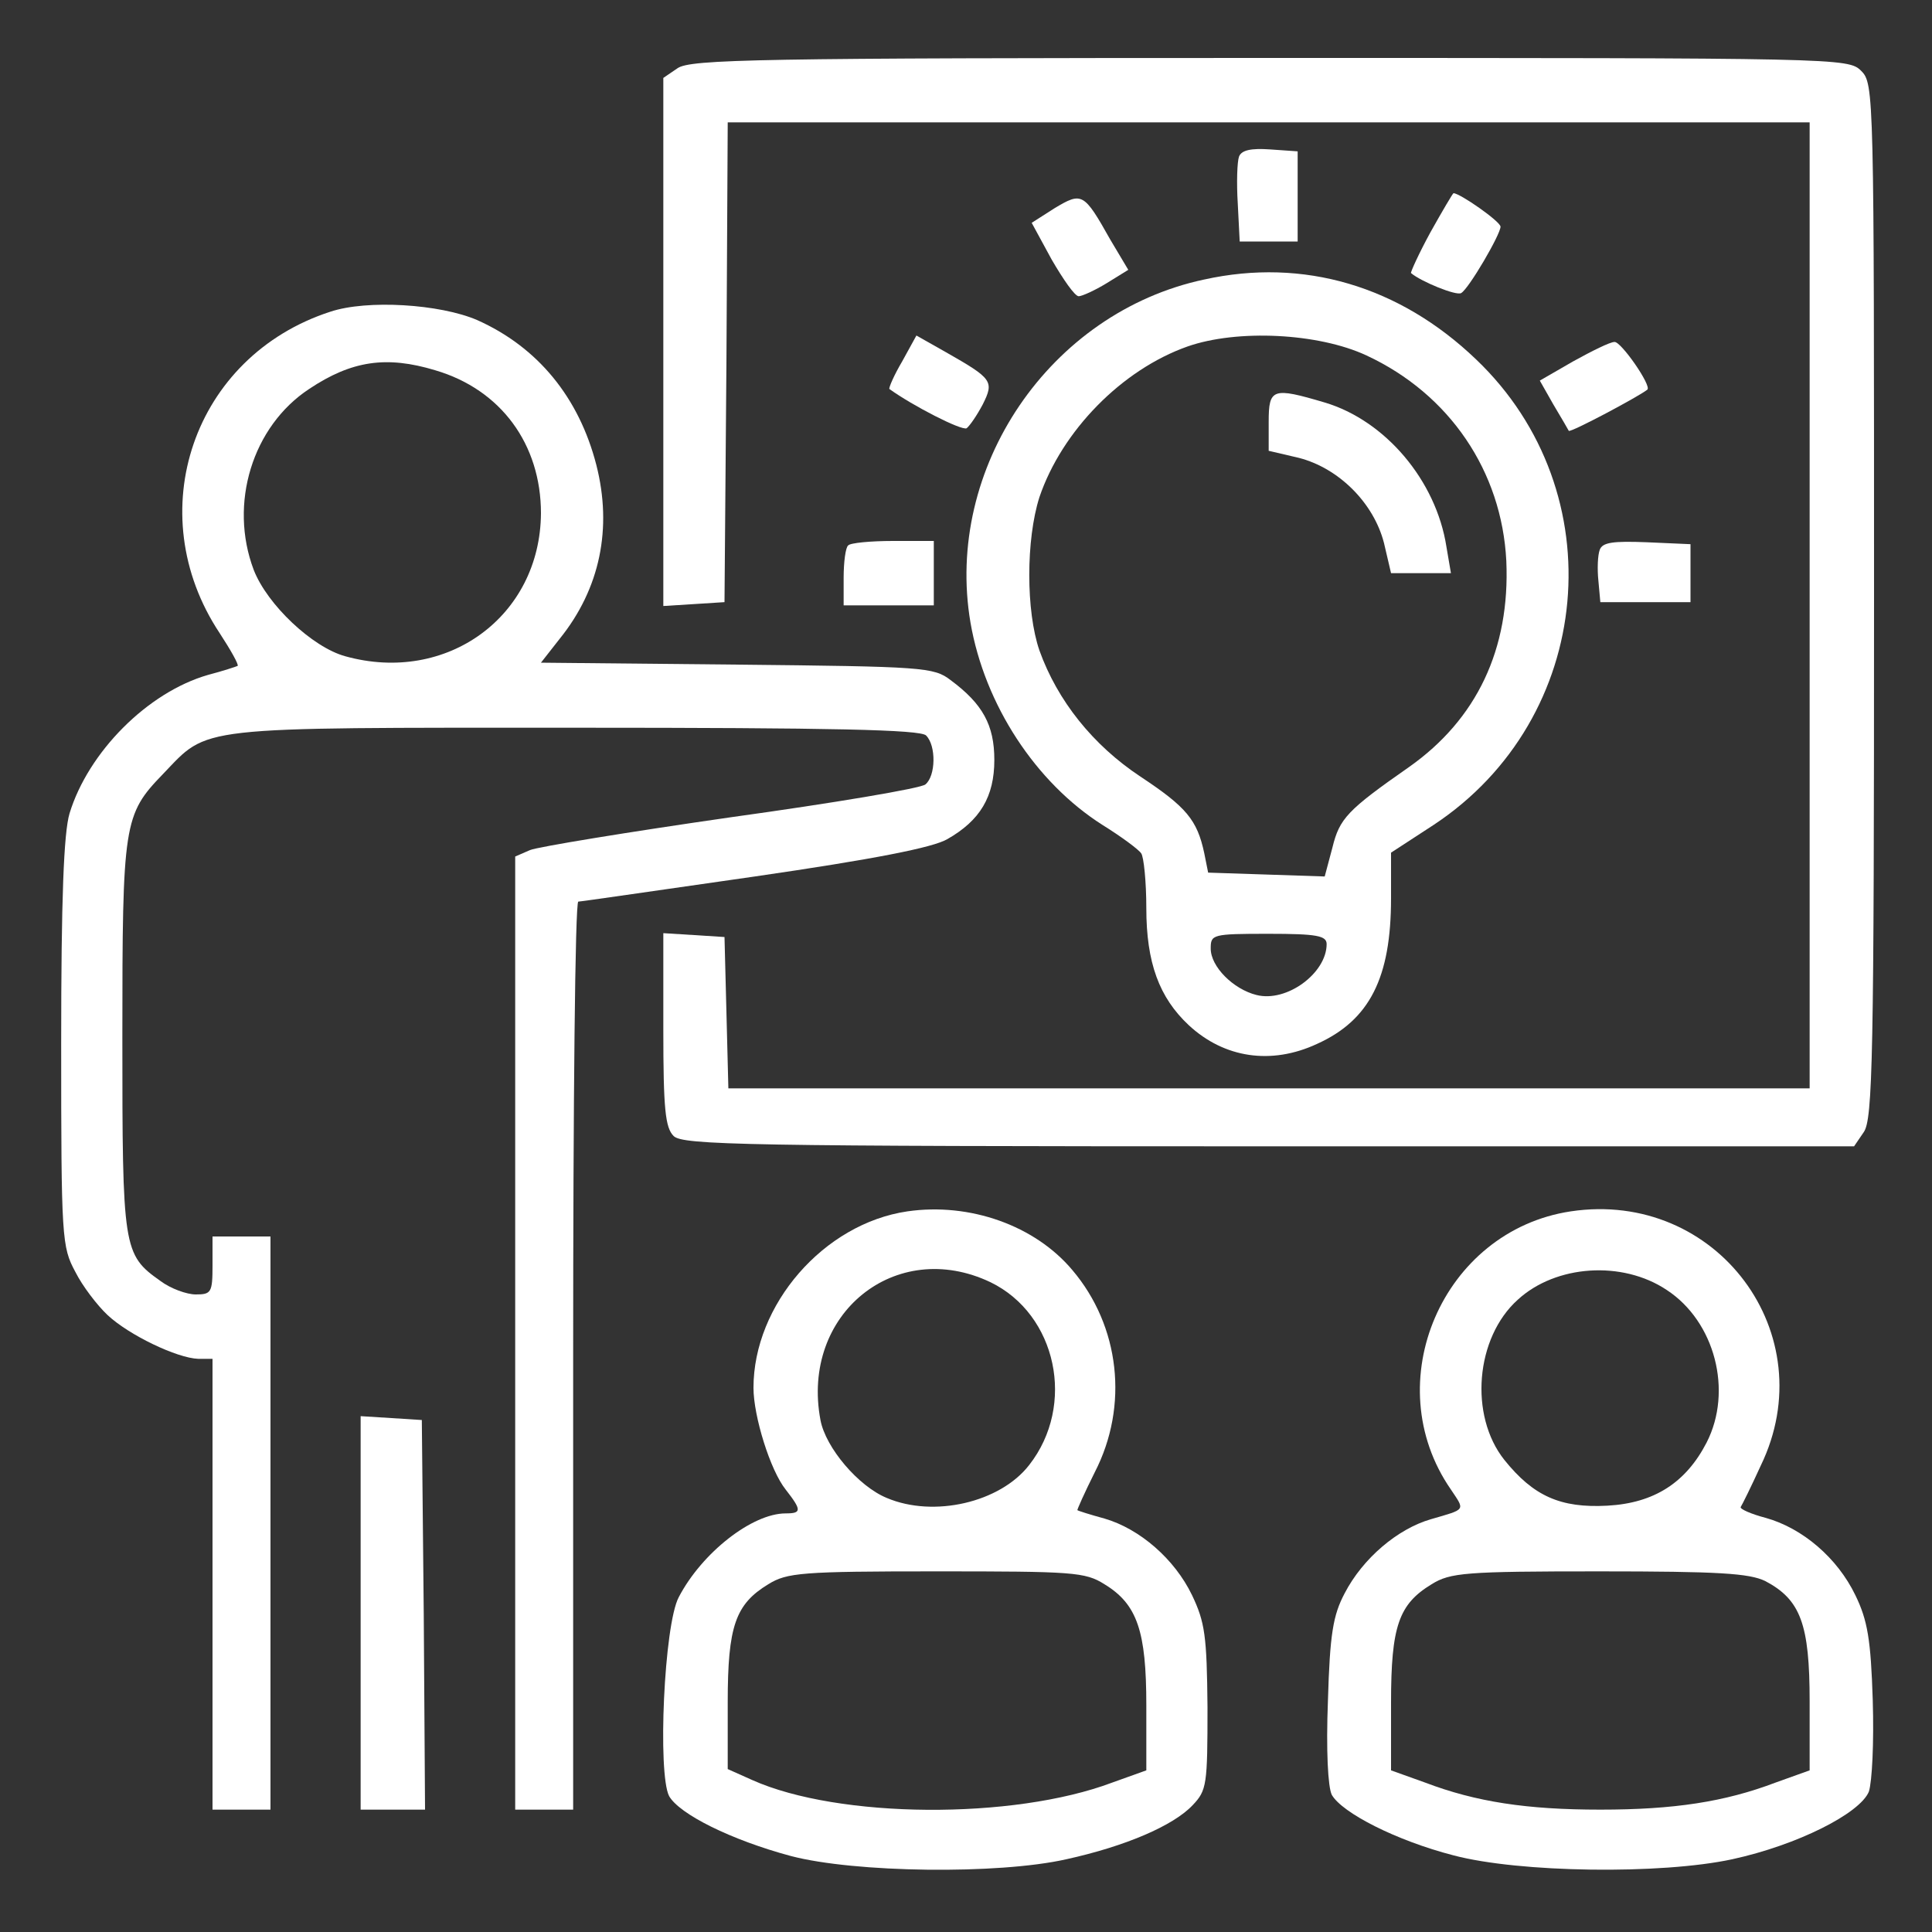  <svg  version="1.0" xmlns="http://www.w3.org/2000/svg"  width="300pt" height="300pt" viewBox="0 0 300 300"  preserveAspectRatio="xMidYMid meet"><rect x="0" y="0" width="300" height="300" fill="#333333" stroke="none"/>  <g transform="translate(0,300) scale(0.1,-0.1)" fill="#ffffff" stroke="none"> <path d="M1052 2894 l-22 -15 0 -410 0 -410 48 3 47 3 3 373 2 372 840 0 840 0 0 -750 0 -750 -840 0 -839 0 -3 118 -3 117 -47 3 -48 3 0 -150 c0 -123 3 -152 16 -165 14 -14 111 -16 924 -16 l909 0 15 22 c14 20 16 115 16 825 0 790 0 803 -20 823 -20 20 -33 20 -918 20 -796 0 -900 -2 -920 -16z"/> <path d="M1924 2757 c-3 -8 -4 -41 -2 -73 l3 -59 45 0 45 0 0 70 0 70 -43 3 c-29 2 -44 -1 -48 -11z"/> <path d="M1638 2677 l-36 -23 31 -57 c18 -31 36 -57 42 -57 5 0 25 9 43 20 l34 21 -28 47 c-41 73 -44 74 -86 49z"/> <path d="M2221 2639 c-18 -33 -31 -62 -30 -63 15 -13 71 -36 78 -31 12 7 61 91 61 103 0 8 -63 52 -73 52 -1 0 -17 -27 -36 -61z"/> <path d="M1870 2566 c-240 -51 -404 -293 -363 -533 22 -127 101 -248 205 -314 29 -18 56 -38 60 -44 4 -5 8 -44 8 -85 0 -85 20 -139 66 -182 55 -51 128 -62 199 -29 82 37 115 103 115 226 l0 71 66 43 c250 165 282 517 66 723 -119 114 -268 158 -422 124z m252 -118 c129 -60 210 -180 217 -319 6 -137 -46 -246 -151 -320 -96 -67 -108 -80 -119 -125 l-12 -45 -90 3 -91 3 -6 30 c-11 52 -28 72 -99 119 -74 49 -129 118 -157 196 -21 61 -21 172 0 238 35 103 128 198 230 234 77 27 203 21 278 -14z m-62 -914 c0 -45 -62 -91 -109 -79 -36 9 -71 44 -71 72 0 22 2 23 90 23 75 0 90 -3 90 -16z"/> <path d="M1970 2345 l0 -45 47 -11 c62 -16 116 -70 132 -132 l11 -47 46 0 47 0 -7 41 c-16 103 -95 196 -189 224 -81 24 -87 22 -87 -30z"/> <path d="M513 2516 c-213 -69 -296 -312 -172 -499 17 -26 30 -49 28 -51 -2 -1 -23 -8 -46 -14 -94 -27 -186 -120 -215 -215 -9 -30 -13 -132 -13 -357 0 -304 1 -316 22 -355 11 -22 34 -52 50 -67 33 -31 108 -67 141 -68 l22 0 0 -350 0 -350 45 0 45 0 0 445 0 445 -45 0 -45 0 0 -45 c0 -42 -2 -45 -26 -45 -14 0 -39 9 -55 21 -58 41 -59 50 -59 379 0 332 2 345 63 408 72 75 44 72 640 72 401 0 536 -3 545 -12 16 -16 15 -63 -1 -76 -6 -6 -143 -29 -302 -51 -160 -23 -300 -46 -312 -51 l-23 -10 0 -740 0 -740 45 0 45 0 0 705 c0 388 3 705 8 705 4 0 127 18 274 39 186 27 277 45 299 58 51 29 73 66 73 123 0 54 -18 87 -68 124 -26 20 -42 21 -332 24 l-304 3 29 37 c63 78 82 172 57 270 -27 105 -91 183 -185 225 -58 25 -171 32 -228 13z m163 -91 c102 -30 164 -115 164 -222 -1 -160 -146 -266 -304 -222 -51 14 -121 80 -142 134 -39 103 -2 223 86 281 66 44 120 52 196 29z"/> <path d="M1401 2439 c-13 -22 -21 -41 -20 -43 36 -26 112 -65 120 -61 5 4 16 20 25 37 18 36 15 40 -57 81 l-46 26 -22 -40z"/> <path d="M2443 2439 l-52 -30 21 -37 c12 -20 23 -39 24 -41 3 -3 110 54 122 64 7 6 -41 75 -51 74 -7 0 -35 -14 -64 -30z"/> <path d="M1317 2153 c-4 -3 -7 -26 -7 -50 l0 -43 70 0 70 0 0 50 0 50 -63 0 c-35 0 -67 -3 -70 -7z"/> <path d="M2484 2146 c-3 -8 -4 -29 -2 -48 l3 -33 70 0 70 0 0 45 0 45 -68 3 c-52 2 -69 0 -73 -12z"/> <path d="M1409 1119 c-130 -19 -239 -145 -239 -274 0 -44 26 -128 50 -158 25 -32 25 -37 0 -37 -52 0 -130 -61 -166 -130 -23 -43 -33 -274 -15 -309 16 -28 96 -68 189 -93 99 -26 322 -29 428 -5 91 20 166 52 196 84 22 23 23 32 23 152 -1 111 -4 132 -24 174 -27 56 -81 103 -136 119 -22 6 -41 12 -42 13 -1 0 11 27 27 59 53 103 39 227 -35 314 -58 69 -159 105 -256 91z m129 -110 c103 -50 133 -191 60 -284 -45 -58 -148 -82 -221 -51 -44 18 -95 78 -103 121 -31 165 117 284 264 214z m177 -469 c51 -31 65 -73 65 -188 l0 -101 -53 -19 c-154 -58 -425 -56 -559 4 l-38 17 0 104 c0 118 12 152 63 183 29 18 52 20 261 20 212 0 231 -1 261 -20z"/> <path d="M2439 1119 c-199 -30 -301 -266 -186 -432 22 -33 24 -30 -31 -46 -52 -15 -106 -61 -134 -115 -18 -34 -23 -63 -26 -167 -3 -77 0 -134 6 -146 16 -28 100 -71 189 -94 102 -27 322 -30 433 -6 101 22 198 71 212 105 5 16 8 76 6 142 -3 94 -8 124 -27 163 -28 58 -82 104 -139 120 -23 6 -41 14 -39 17 2 3 16 31 31 64 99 204 -68 429 -295 395z m149 -122 c75 -49 103 -157 62 -237 -32 -62 -81 -94 -154 -98 -73 -4 -115 15 -160 71 -55 69 -45 190 21 249 59 54 162 61 231 15z m153 -452 c55 -29 69 -67 69 -187 l0 -107 -53 -19 c-79 -30 -158 -42 -272 -42 -114 0 -193 12 -272 42 l-53 19 0 105 c0 119 12 153 63 184 29 18 52 20 260 20 186 0 233 -3 258 -15z"/> <path d="M560 496 l0 -306 50 0 50 0 -2 303 -3 302 -47 3 -48 3 0 -305z"/> </g> </svg> 